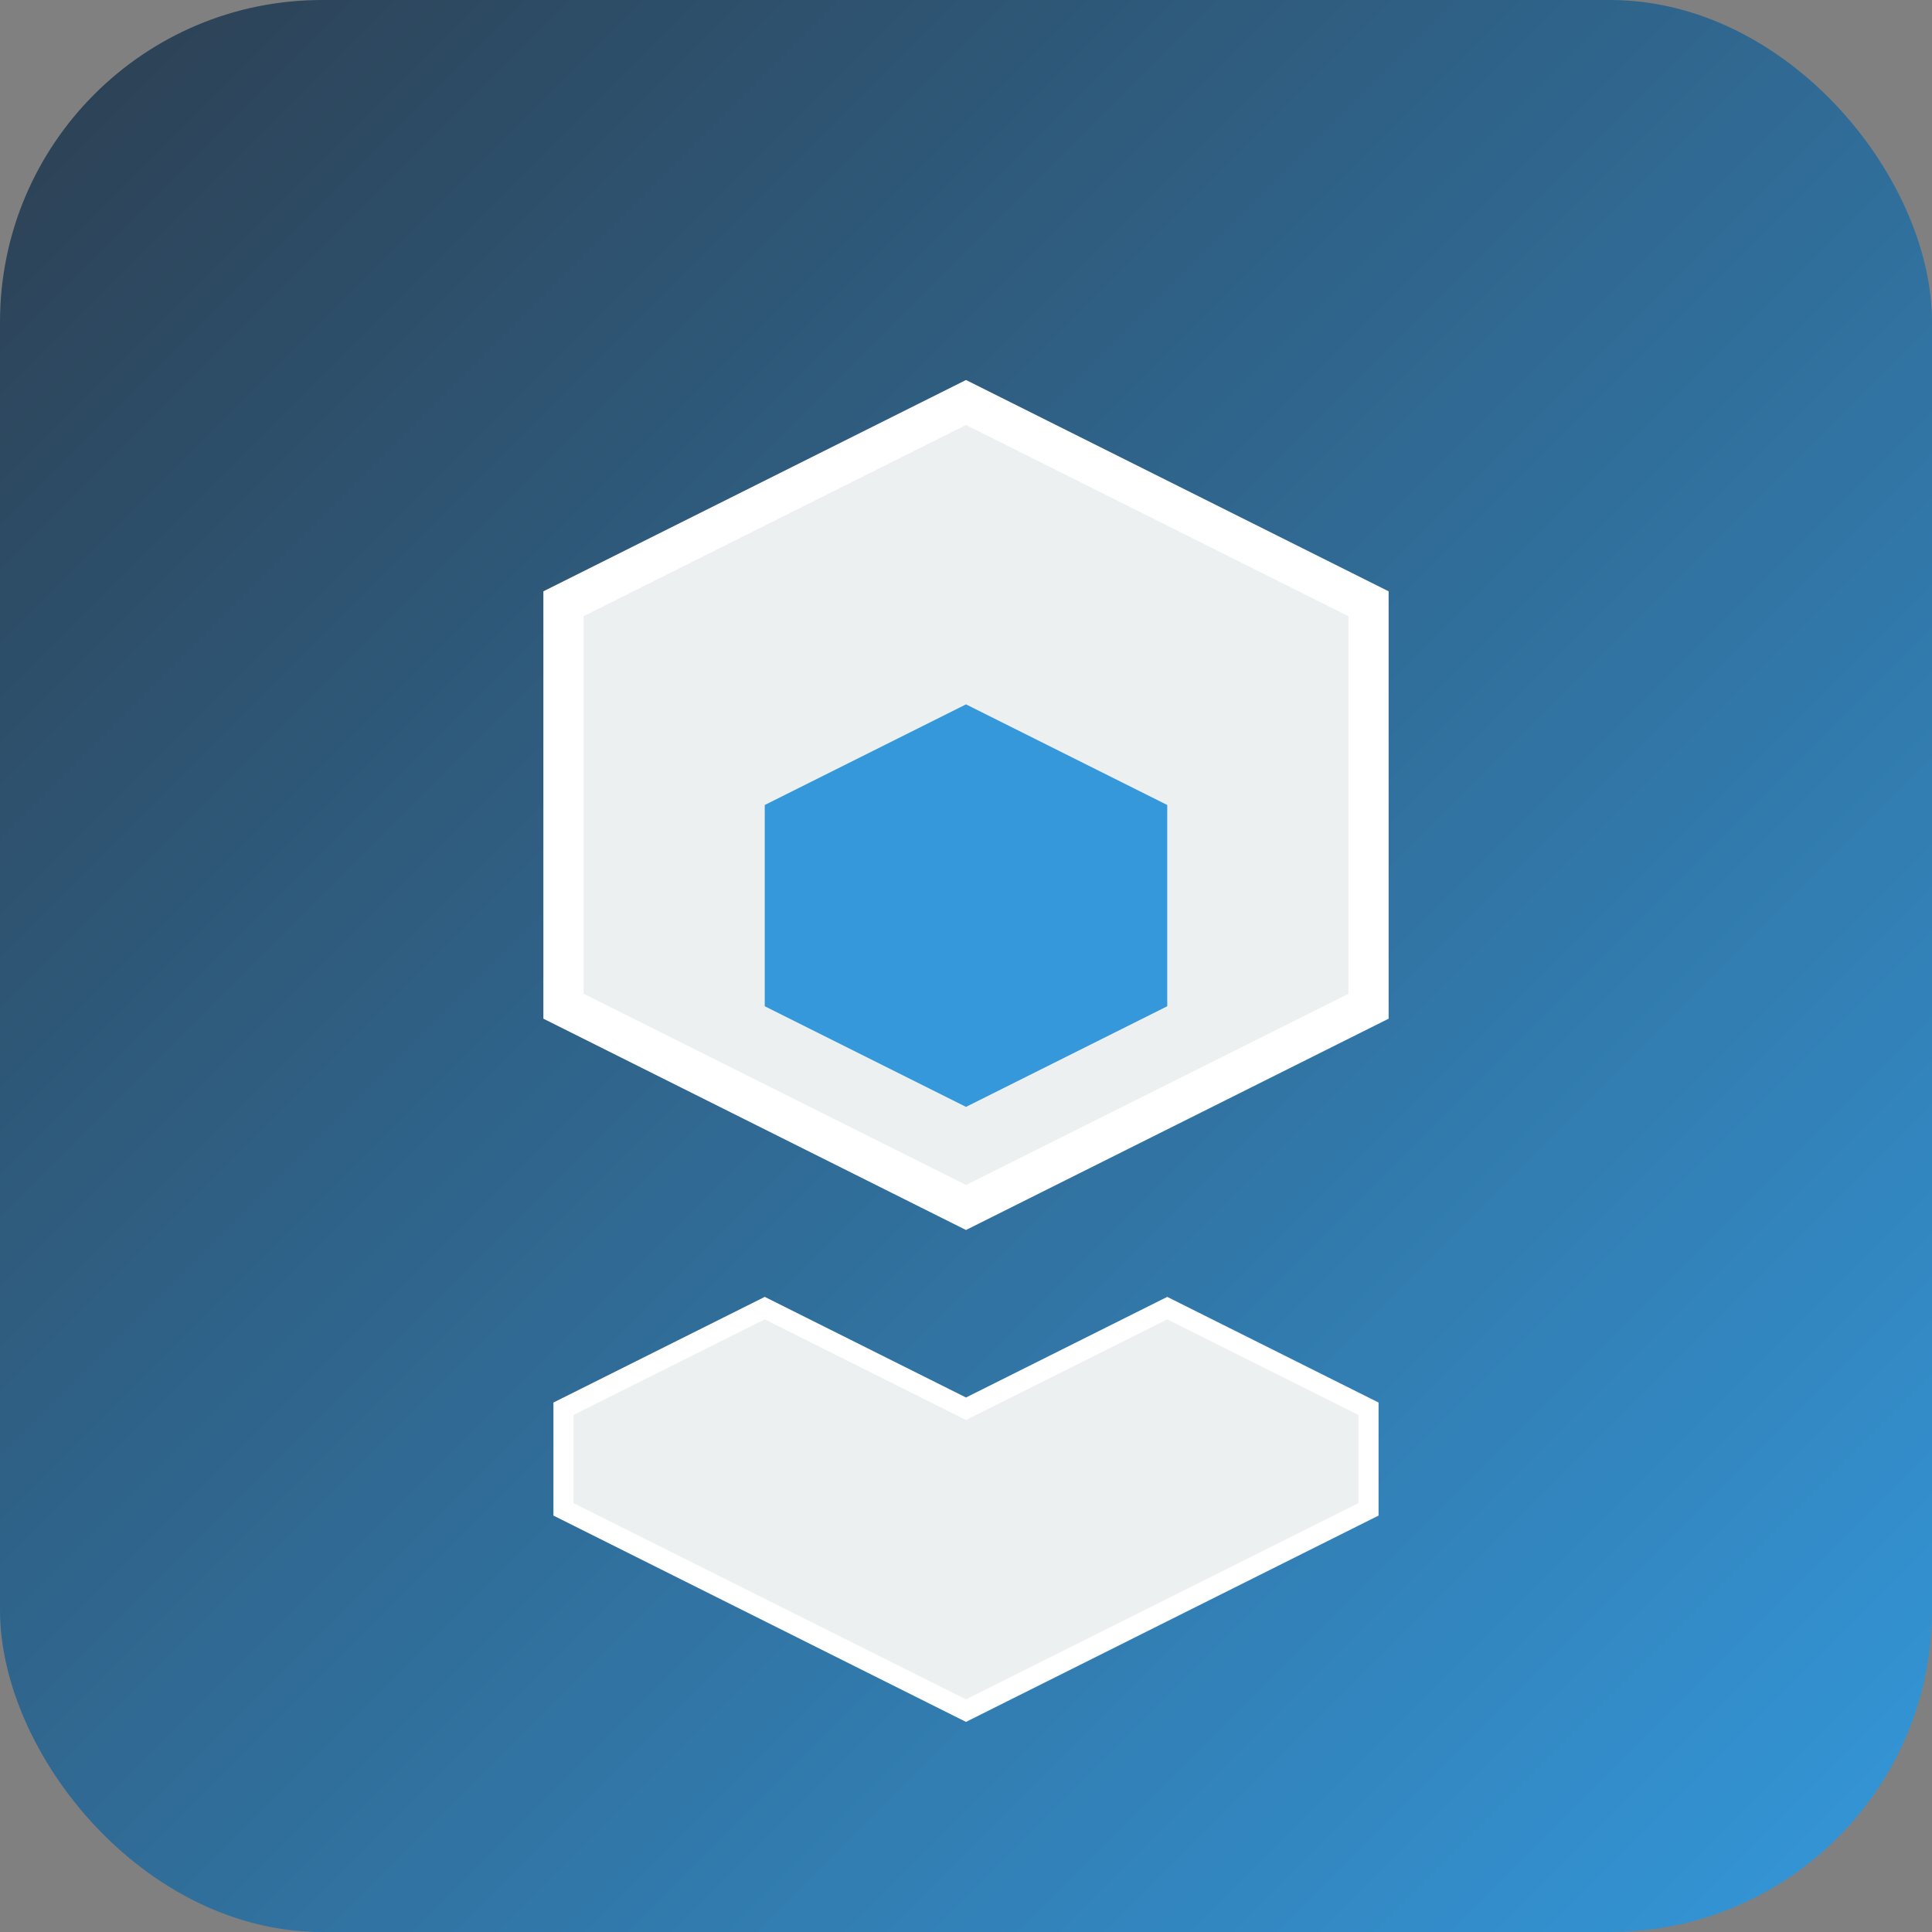 <svg xmlns="http://www.w3.org/2000/svg" width="192" height="192" viewBox="0 0 192 192">
  <rect x="0" y="0" width="192" height="192" fill="#808080" stroke="none"/>
  <defs>
    <linearGradient id="gradient" x1="0%" y1="0%" x2="100%" y2="100%">
      <stop offset="0%" stop-color="#2c3e50" />
      <stop offset="100%" stop-color="#3498db" />
    </linearGradient>
  </defs>
  <rect width="192" height="192" rx="32" fill="url(#gradient)" />
  <path d="M96 40 L136 60 L136 100 L96 120 L56 100 L56 60 Z" fill="#ecf0f1" stroke="#ffffff" stroke-width="4" />
  <path d="M96 70 L116 80 L116 100 L96 110 L76 100 L76 80 Z" fill="#3498db" />
  <path d="M96 140 L116 130 L136 140 L136 150 L96 170 L56 150 L56 140 L76 130 Z" fill="#ecf0f1" stroke="#ffffff" stroke-width="2" />
</svg>
